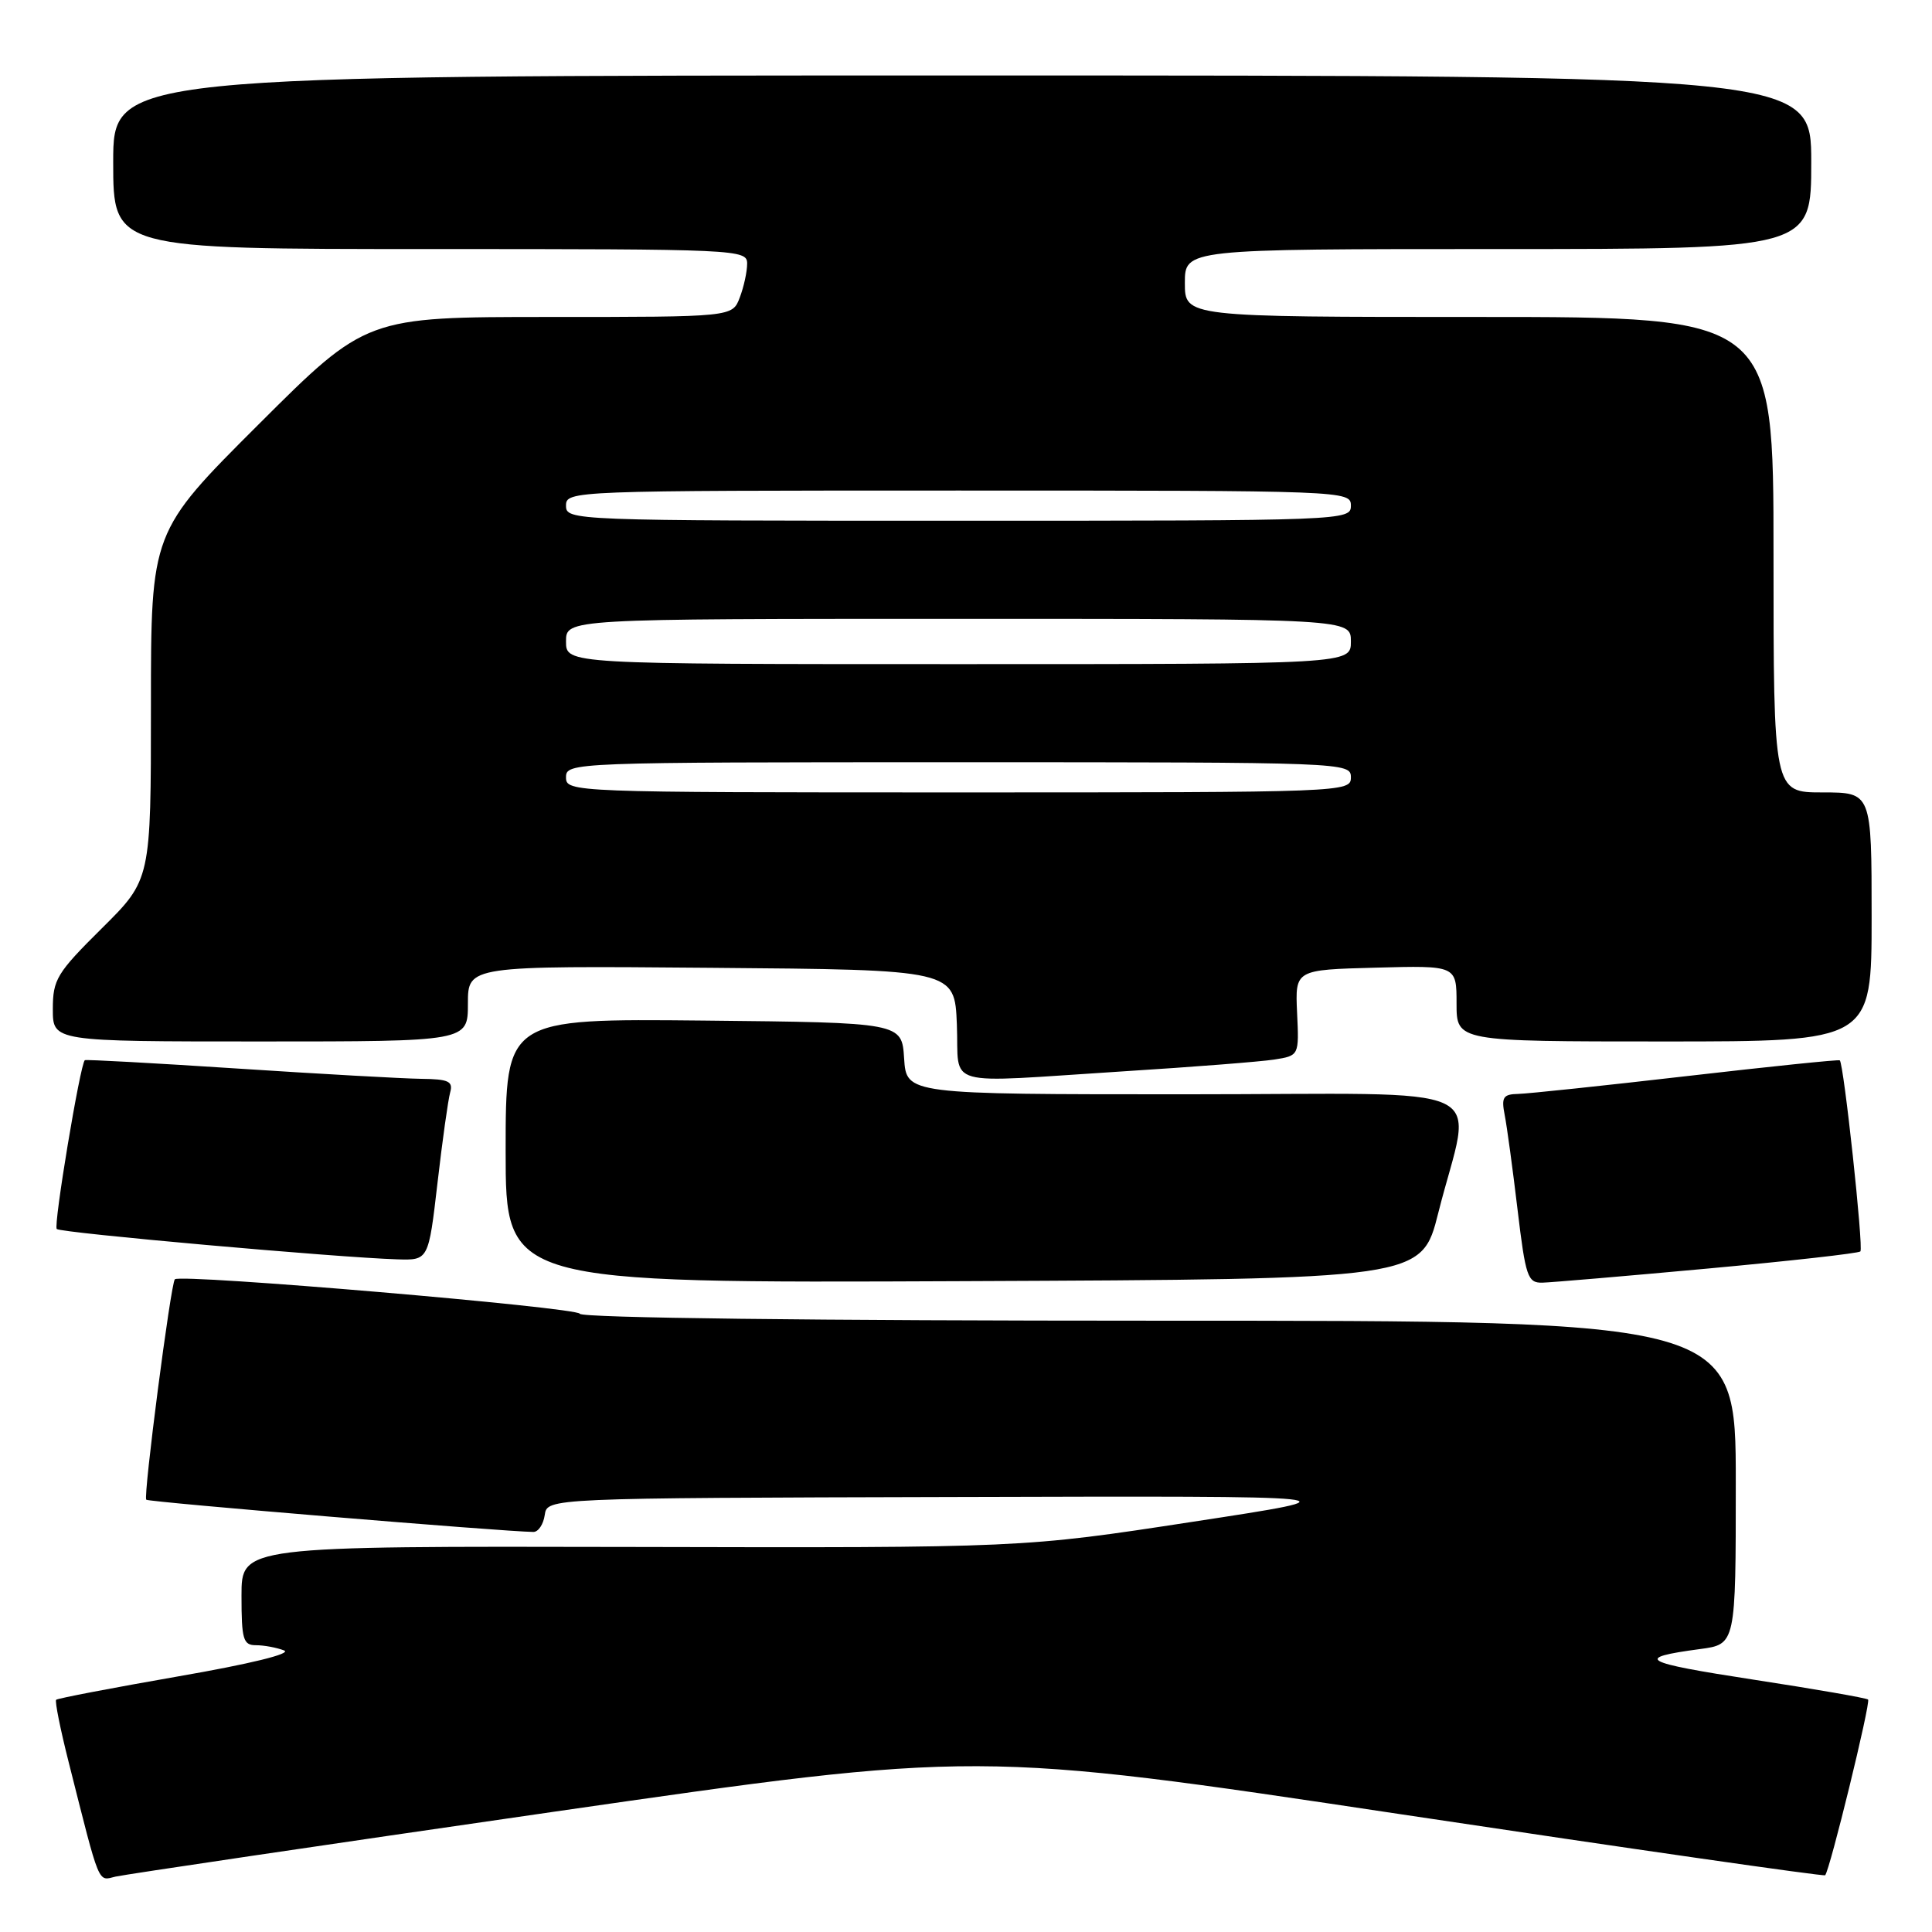 <?xml version="1.0" encoding="UTF-8" standalone="no"?>
<!DOCTYPE svg PUBLIC "-//W3C//DTD SVG 1.1//EN" "http://www.w3.org/Graphics/SVG/1.1/DTD/svg11.dtd" >
<svg xmlns="http://www.w3.org/2000/svg" xmlns:xlink="http://www.w3.org/1999/xlink" version="1.1" viewBox="0 0 256 256">
 <g >
 <path fill="currentColor"
d=" M 73.50 240.05 C 129.50 231.97 129.50 231.97 185.50 240.38 C 216.30 245.01 241.65 248.65 241.84 248.48 C 242.44 247.91 247.91 225.57 247.53 225.20 C 247.34 225.00 240.50 223.81 232.34 222.56 C 217.45 220.27 216.44 219.69 225.25 218.51 C 230.00 217.88 230.00 217.88 230.00 196.44 C 230.00 175.00 230.00 175.00 153.58 175.00 C 107.86 175.00 77.03 174.63 76.83 174.08 C 76.53 173.24 23.95 168.76 23.17 169.51 C 22.63 170.03 18.96 198.30 19.38 198.72 C 19.70 199.04 66.71 202.95 70.68 202.99 C 71.33 202.99 72.00 201.99 72.18 200.75 C 72.50 198.50 72.50 198.50 126.50 198.36 C 180.50 198.21 180.50 198.21 158.00 201.65 C 135.50 205.10 135.50 205.10 83.75 204.98 C 32.00 204.87 32.00 204.87 32.00 211.43 C 32.00 217.24 32.22 218.00 33.92 218.00 C 34.97 218.00 36.65 218.31 37.64 218.69 C 38.73 219.11 33.14 220.48 23.61 222.13 C 14.91 223.65 7.63 225.04 7.44 225.23 C 7.25 225.42 8.00 229.16 9.11 233.54 C 13.30 250.14 12.93 249.23 15.31 248.66 C 16.52 248.38 42.70 244.50 73.50 240.05 Z  M 190.58 160.71 C 195.04 143.00 199.30 145.00 157.10 145.00 C 120.11 145.00 120.11 145.00 119.80 140.25 C 119.50 135.50 119.50 135.50 93.25 135.23 C 67.00 134.97 67.00 134.97 67.00 152.49 C 67.00 170.02 67.00 170.02 127.69 169.76 C 188.37 169.50 188.37 169.50 190.58 160.71 Z  M 226.28 168.09 C 237.17 167.09 246.27 166.07 246.51 165.82 C 246.95 165.38 244.31 140.93 243.78 140.50 C 243.63 140.38 234.50 141.32 223.50 142.59 C 212.50 143.86 202.45 144.92 201.17 144.95 C 199.17 144.99 198.92 145.39 199.38 147.75 C 199.68 149.26 200.44 154.89 201.08 160.25 C 202.15 169.19 202.42 170.00 204.37 169.96 C 205.54 169.93 215.40 169.09 226.28 168.09 Z  M 57.97 156.75 C 58.62 151.11 59.38 145.71 59.65 144.75 C 60.06 143.28 59.44 142.99 55.82 142.95 C 53.44 142.92 42.50 142.31 31.50 141.59 C 20.50 140.87 11.38 140.37 11.24 140.48 C 10.63 140.96 7.06 162.39 7.52 162.85 C 8.03 163.36 44.71 166.63 52.64 166.87 C 56.78 167.00 56.78 167.00 57.97 156.75 Z  M 148.98 141.95 C 158.07 141.38 166.99 140.68 168.82 140.40 C 172.14 139.88 172.14 139.88 171.87 134.19 C 171.61 128.50 171.61 128.50 182.30 128.22 C 193.00 127.93 193.00 127.93 193.00 132.97 C 193.00 138.00 193.00 138.00 220.50 138.00 C 248.00 138.00 248.00 138.00 248.00 121.50 C 248.00 105.00 248.00 105.00 241.50 105.00 C 235.00 105.00 235.00 105.00 235.00 73.50 C 235.00 42.00 235.00 42.00 196.00 42.00 C 157.00 42.00 157.00 42.00 157.00 37.50 C 157.00 33.00 157.00 33.00 198.50 33.00 C 240.00 33.00 240.00 33.00 240.00 21.50 C 240.00 10.00 240.00 10.00 127.50 10.00 C 15.00 10.00 15.00 10.00 15.00 21.50 C 15.00 33.00 15.00 33.00 57.00 33.00 C 97.86 33.00 99.00 33.05 99.00 34.93 C 99.00 36.00 98.56 38.02 98.02 39.43 C 97.05 42.00 97.05 42.00 72.79 42.00 C 48.53 42.00 48.53 42.00 34.26 56.24 C 20.00 70.47 20.00 70.47 20.00 93.52 C 20.00 116.56 20.00 116.56 13.50 123.00 C 7.52 128.93 7.00 129.78 7.00 133.72 C 7.00 138.00 7.00 138.00 34.50 138.00 C 62.00 138.00 62.00 138.00 62.00 132.99 C 62.00 127.97 62.00 127.97 94.25 128.24 C 126.50 128.50 126.50 128.50 126.79 135.75 C 127.14 144.27 124.43 143.51 148.98 141.95 Z  M 75.00 103.00 C 75.00 101.03 75.67 101.00 127.00 101.00 C 178.33 101.00 179.00 101.03 179.00 103.00 C 179.00 104.97 178.33 105.00 127.00 105.00 C 75.67 105.00 75.00 104.97 75.00 103.00 Z  M 75.00 85.00 C 75.00 82.00 75.00 82.00 127.00 82.00 C 179.00 82.00 179.00 82.00 179.00 85.00 C 179.00 88.00 179.00 88.00 127.00 88.00 C 75.00 88.00 75.00 88.00 75.00 85.00 Z  M 75.00 67.00 C 75.00 65.03 75.67 65.00 127.00 65.00 C 178.33 65.00 179.00 65.03 179.00 67.00 C 179.00 68.97 178.33 69.00 127.00 69.00 C 75.67 69.00 75.00 68.97 75.00 67.00 Z "/>
</g>
</svg>